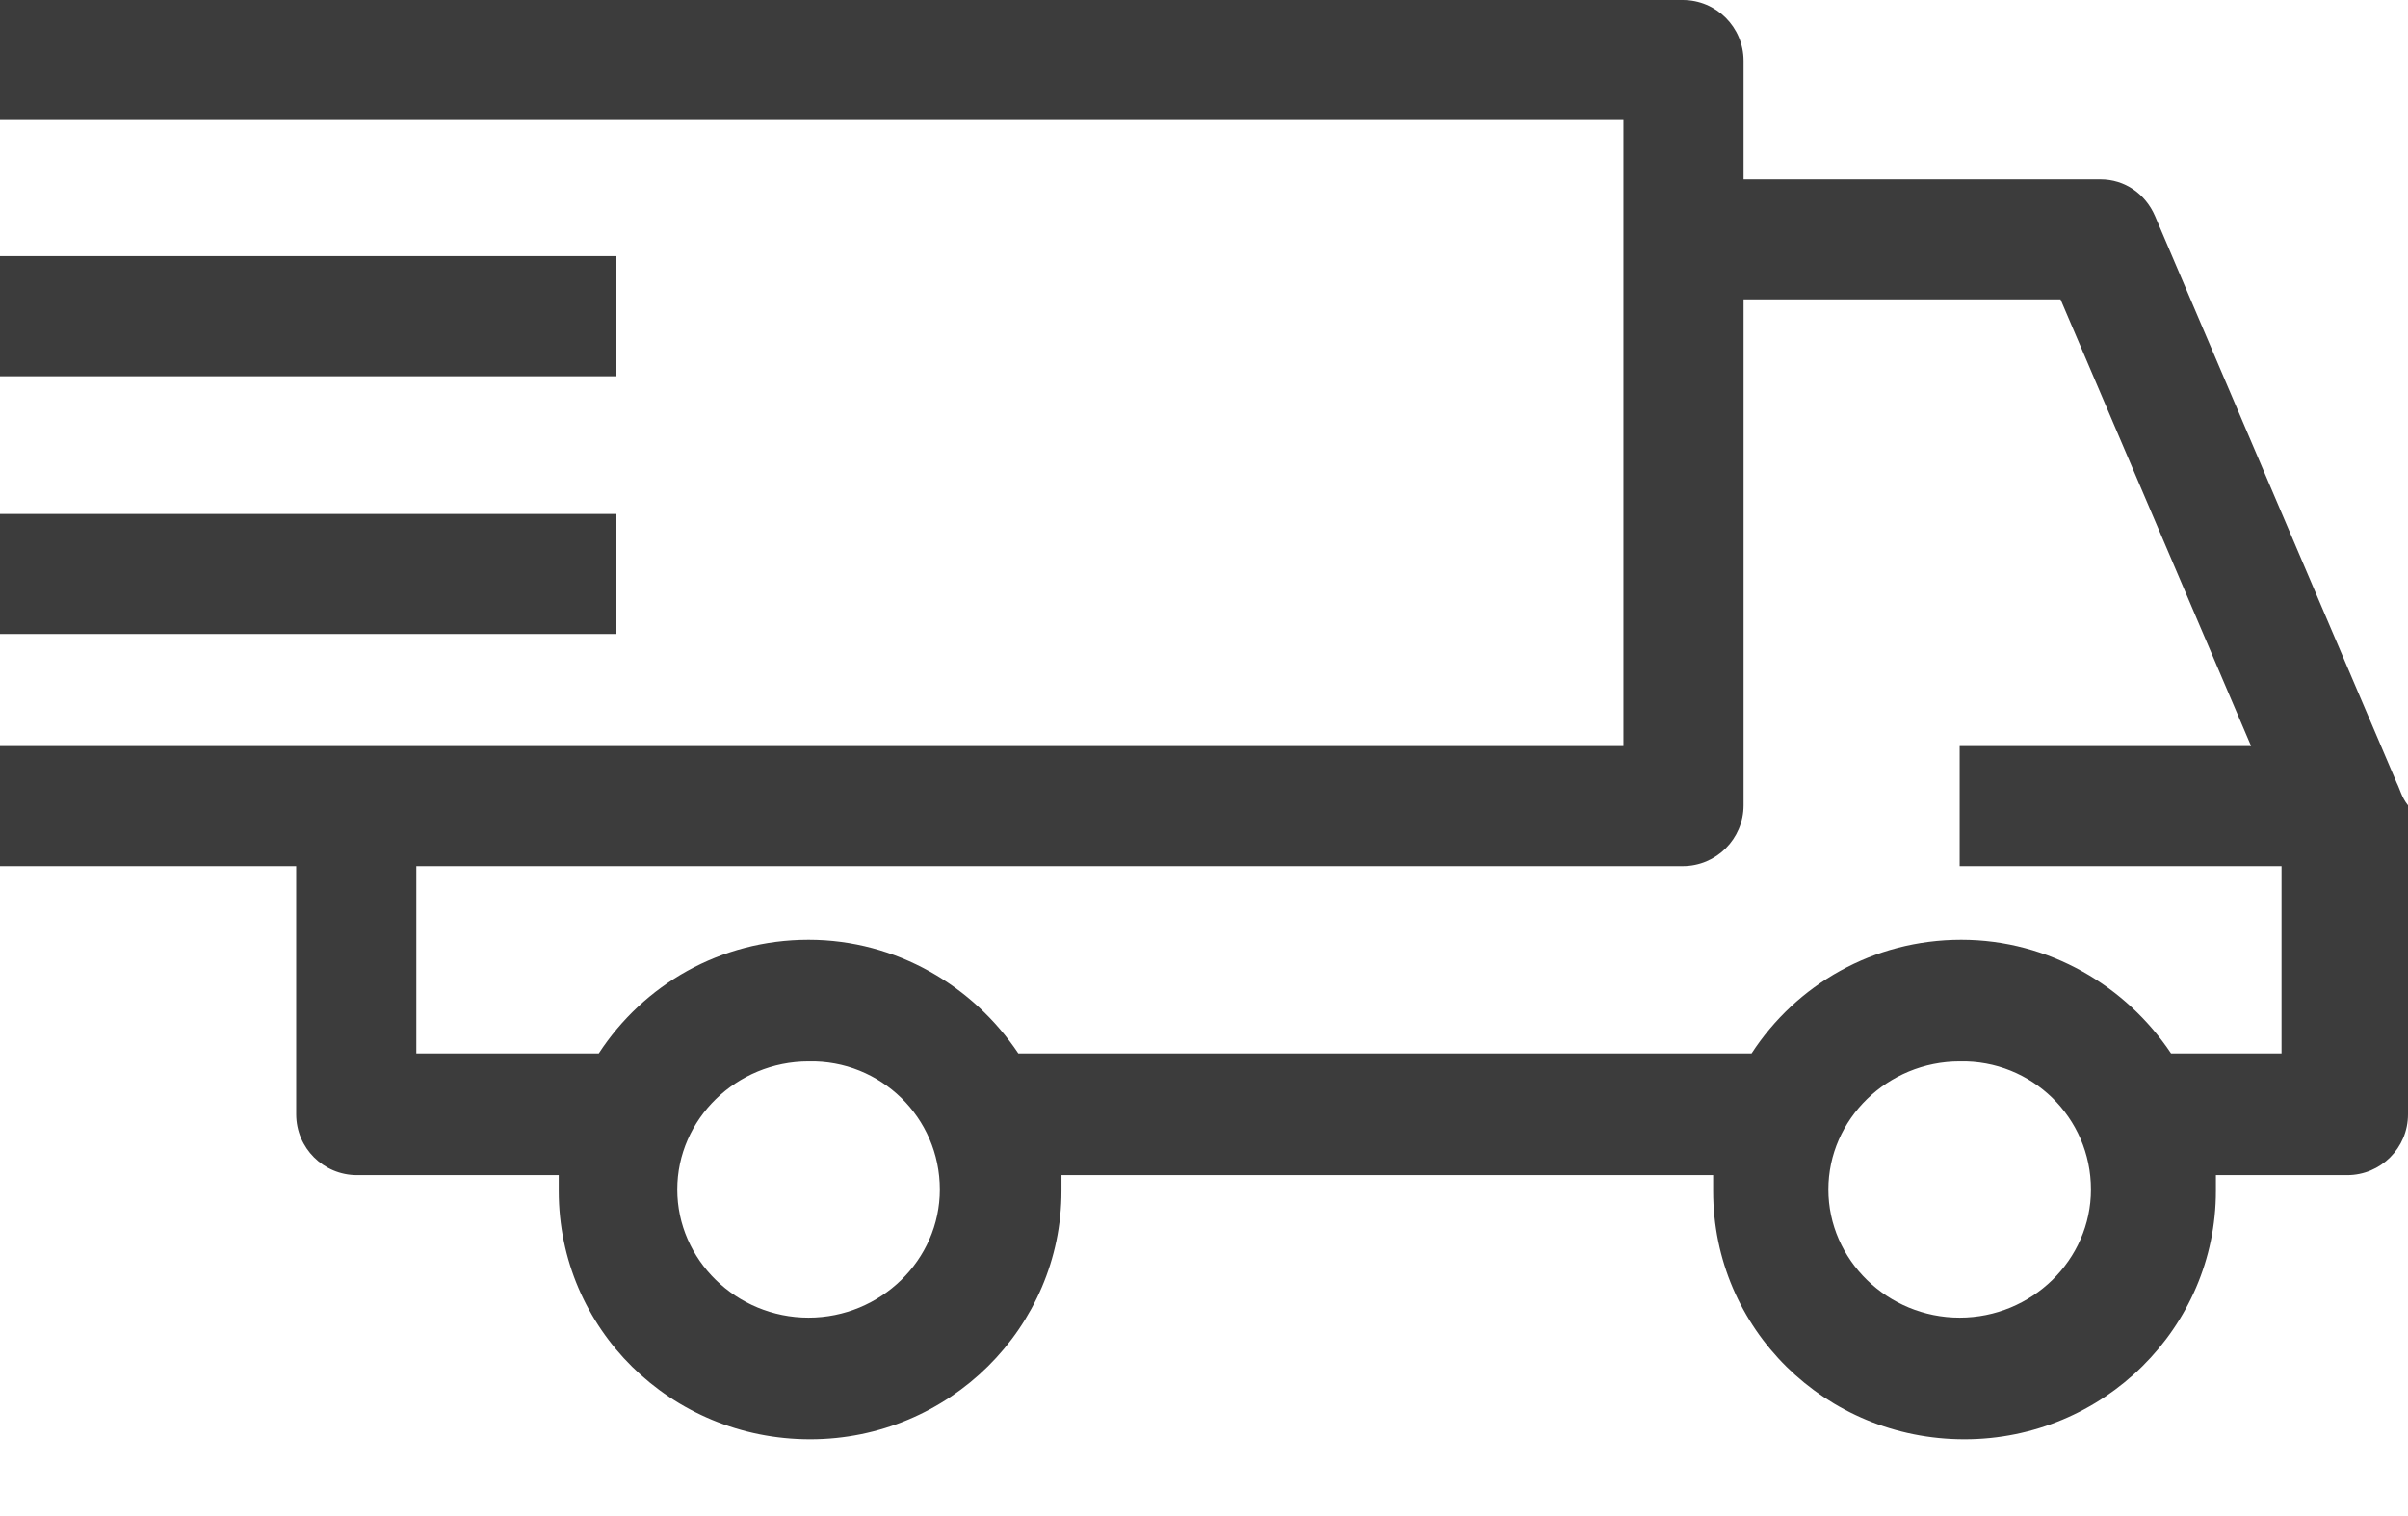 <svg width="27" height="17" viewBox="0 0 27 17" fill="none" xmlns="http://www.w3.org/2000/svg">
<path d="M6.912 2.872H0V4.219H6.912V2.872Z" fill="#3C3C3C"/>
<path d="M6.912 5.763H0V7.109H6.912V5.763Z" fill="#3C3C3C"/>
<path d="M26.874 8.779L24.164 2.424C24.056 2.172 23.823 2.011 23.553 2.011H19.55V0.682C19.55 0.305 19.245 0 18.868 0H4.003H0V1.346H4.003H18.203V8.366H4.003H0V9.712H3.321V12.495C3.321 12.872 3.626 13.177 4.003 13.177H6.265C6.265 13.231 6.265 13.285 6.265 13.356C6.265 14.9 7.522 16.139 9.084 16.139C10.646 16.139 11.902 14.882 11.902 13.356C11.902 13.303 11.902 13.249 11.902 13.177H19.209C19.209 13.231 19.209 13.285 19.209 13.356C19.209 14.9 20.465 16.139 22.027 16.139C23.589 16.139 24.846 14.882 24.846 13.356C24.846 13.303 24.846 13.249 24.846 13.177H26.318C26.695 13.177 27 12.872 27 12.495V9.03C26.928 8.94 26.91 8.85 26.874 8.779ZM10.538 13.338C10.538 14.128 9.874 14.775 9.066 14.775C8.258 14.775 7.594 14.128 7.594 13.338C7.594 12.549 8.258 11.902 9.066 11.902C9.874 11.884 10.538 12.531 10.538 13.338ZM23.445 13.338C23.445 14.128 22.781 14.775 21.973 14.775C21.166 14.775 20.501 14.128 20.501 13.338C20.501 12.549 21.166 11.902 21.973 11.902C22.781 11.884 23.445 12.531 23.445 13.338ZM24.343 11.812C23.84 11.059 22.979 10.538 21.991 10.538C21.004 10.538 20.142 11.041 19.64 11.812H11.418C10.915 11.059 10.053 10.538 9.066 10.538C8.078 10.538 7.217 11.041 6.714 11.812H4.668V9.712H18.868C19.245 9.712 19.55 9.407 19.55 9.03V3.357H23.104L25.241 8.366H21.973V9.712H25.582V11.812H24.343Z" fill="#3C3C3C"/>
</svg>
